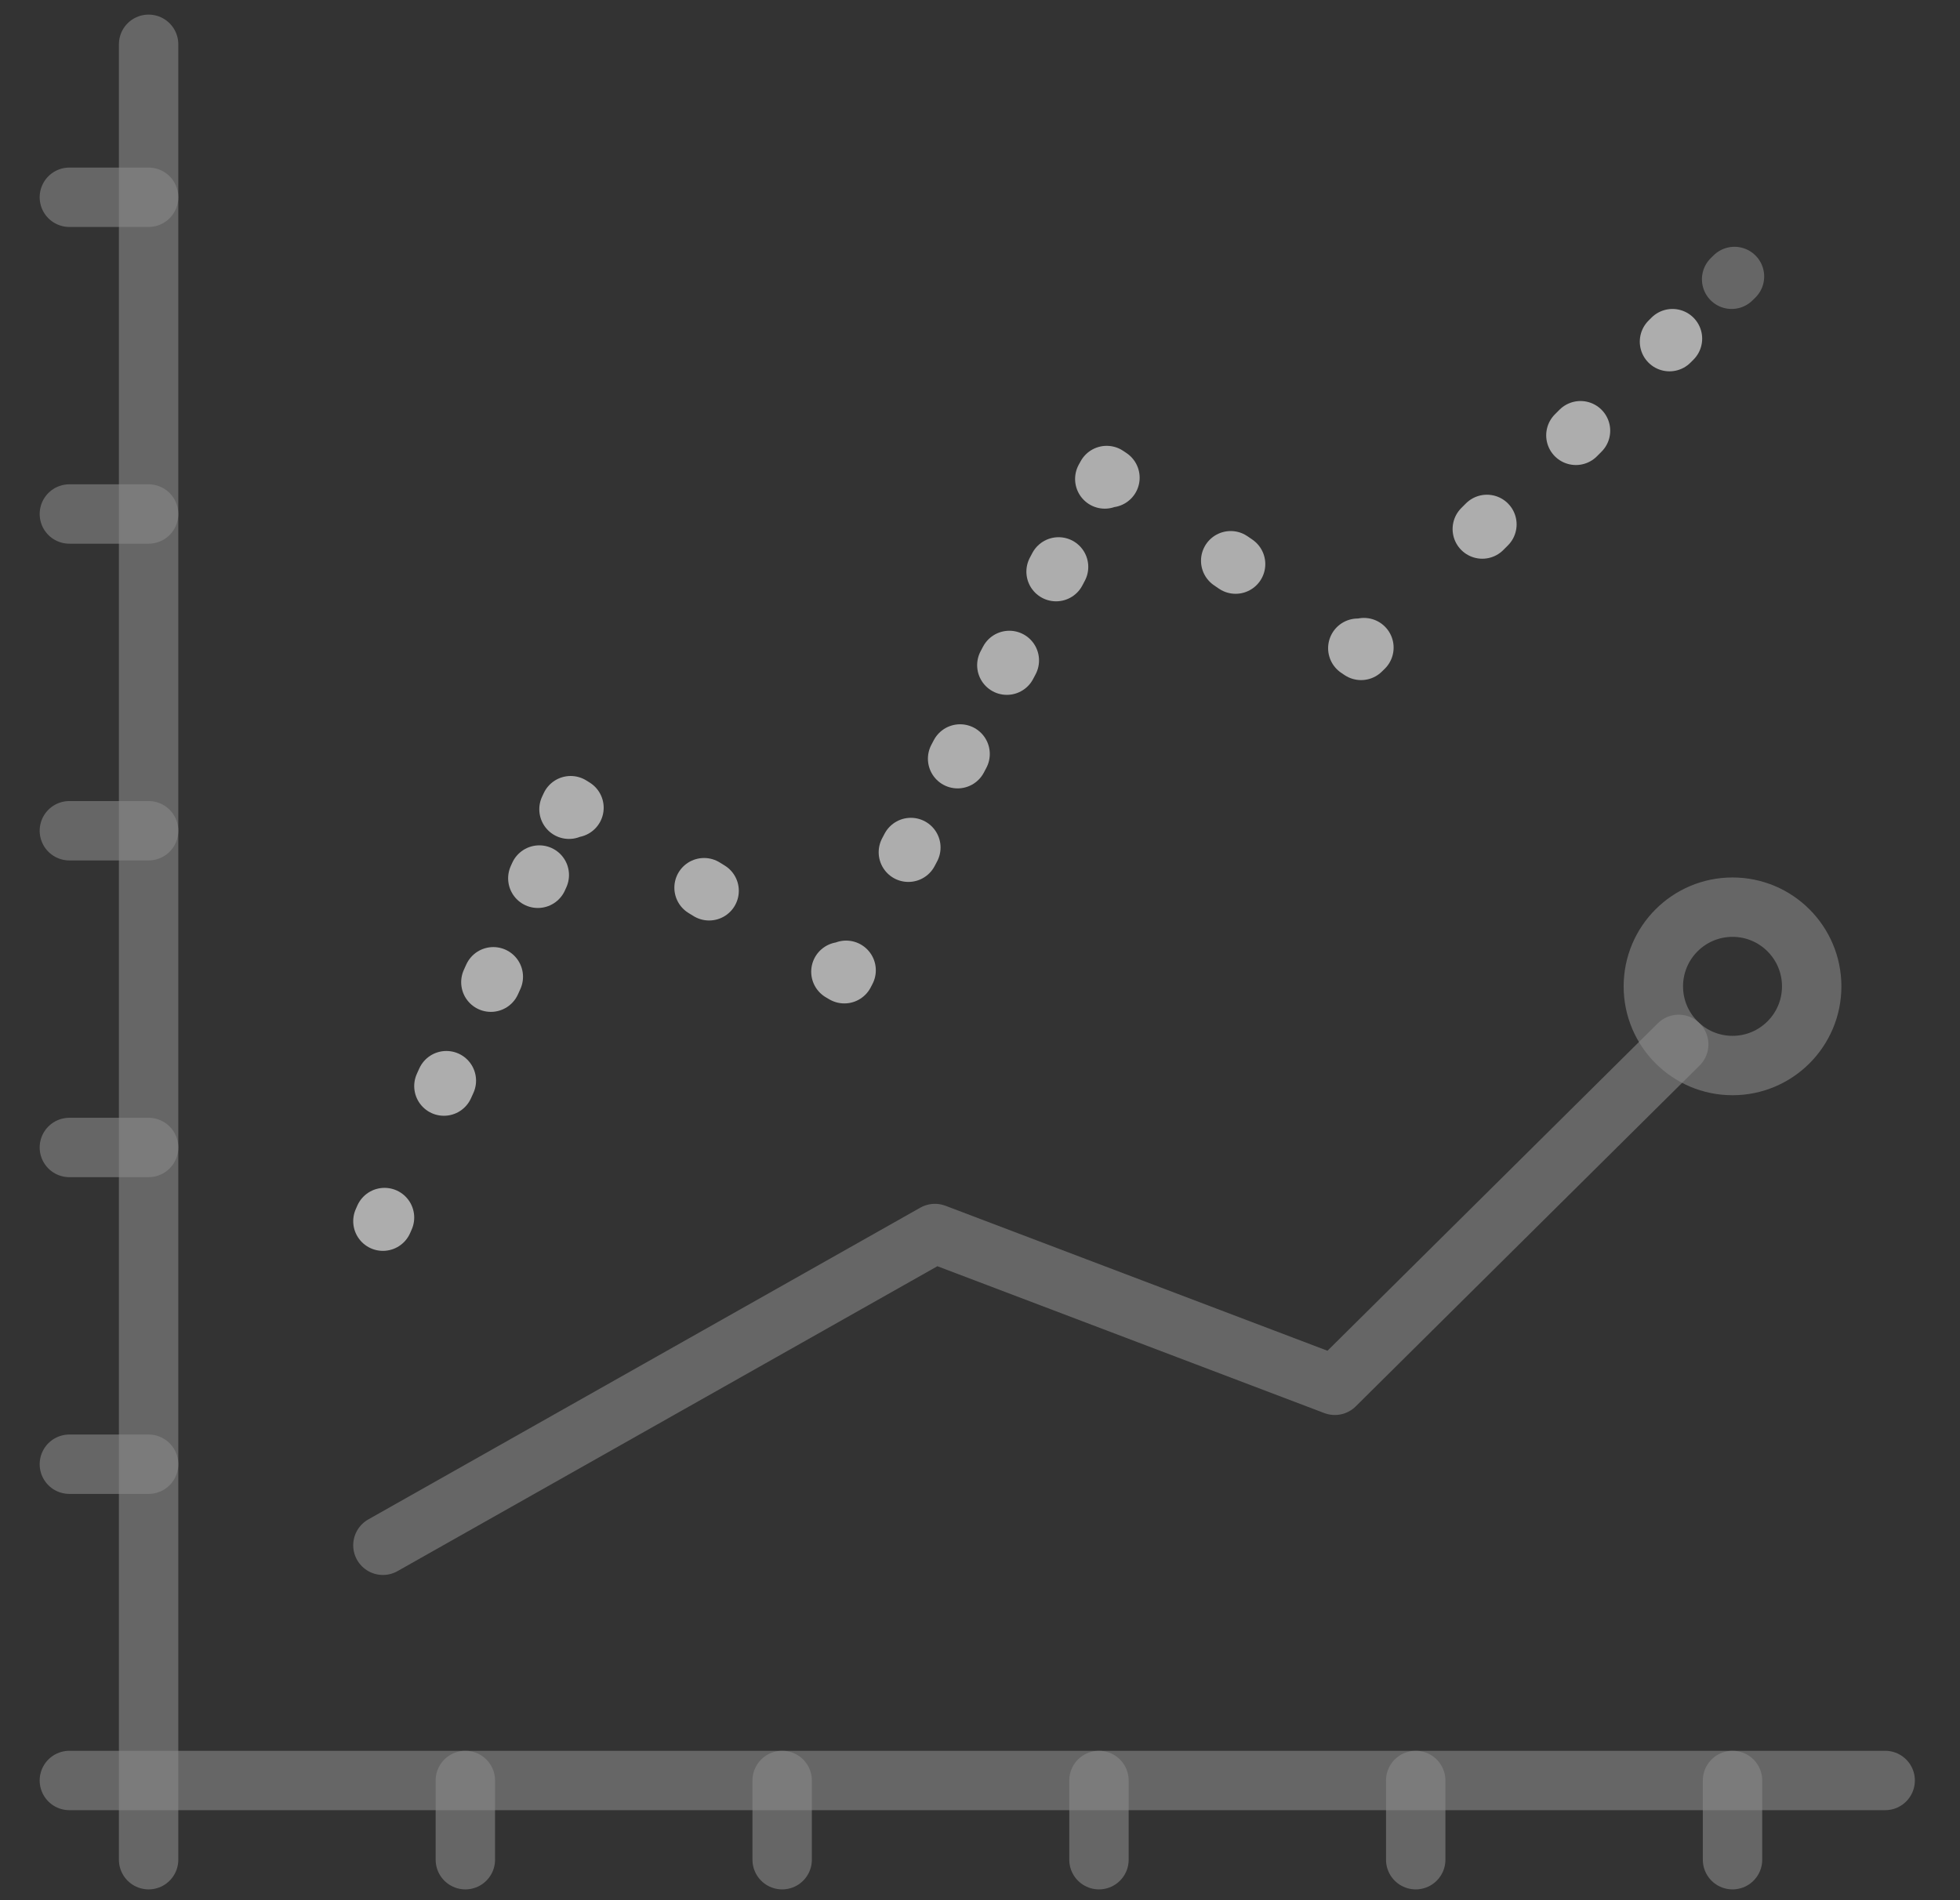 <svg width="33" height="32" viewBox="0 0 33 32" fill="none" xmlns="http://www.w3.org/2000/svg">
<rect x="0" y="0" width="33" height="32" fill="#333333" stroke="none"/>
<g clip-path="url(#clip0_325_43592)">
<path d="M6.447 20.565L6.474 20.504" stroke="white" stroke-opacity="0.6" stroke-linecap="round" stroke-linejoin="round"/>
<path d="M7.474 18.29L9.08 14.736" stroke="white" stroke-opacity="0.6" stroke-linecap="round" stroke-linejoin="round" stroke-dasharray="0.1 1.82"/>
<path d="M9.58 13.628L9.608 13.568L9.664 13.603" stroke="white" stroke-opacity="0.6" stroke-linecap="round" stroke-linejoin="round"/>
<path d="M11.854 14.949L13.064 15.693" stroke="white" stroke-opacity="0.6" stroke-linecap="round" stroke-linejoin="round" stroke-dasharray="0.1 1.93"/>
<path d="M14.158 16.364L14.216 16.398L14.246 16.34" stroke="white" stroke-opacity="0.6" stroke-linecap="round" stroke-linejoin="round"/>
<path d="M15.294 14.352L18.078 9.062" stroke="white" stroke-opacity="0.6" stroke-linecap="round" stroke-linejoin="round" stroke-dasharray="0.09 1.69"/>
<path d="M18.601 8.066L18.633 8.008L18.688 8.045" stroke="white" stroke-opacity="0.6" stroke-linecap="round" stroke-linejoin="round"/>
<path d="M20.721 9.443L21.845 10.216" stroke="white" stroke-opacity="0.6" stroke-linecap="round" stroke-linejoin="round" stroke-dasharray="0.1 1.85"/>
<path d="M22.861 10.916L22.916 10.953L22.964 10.906" stroke="white" stroke-opacity="0.6" stroke-linecap="round" stroke-linejoin="round"/>
<path d="M24.957 8.909L28.159 5.703" stroke="white" stroke-opacity="0.6" stroke-linecap="round" stroke-linejoin="round" stroke-dasharray="0.11 2.12"/>
<path d="M29.155 4.703L29.203 4.656" stroke="#898989" stroke-opacity="0.6" stroke-linecap="round" stroke-linejoin="round"/>
<path d="M6.447 26.023L15.741 20.773L22.474 23.329L28.264 17.588" stroke="#898989" stroke-opacity="0.6" stroke-linecap="round" stroke-linejoin="round"/>
<path d="M2.502 0.746V31.318" stroke="#898989" stroke-opacity="0.6" stroke-linecap="round" stroke-linejoin="round"/>
<path d="M31.74 29.984H1.168" stroke="#898989" stroke-opacity="0.6" stroke-linecap="round" stroke-linejoin="round"/>
<path d="M7.835 29.984V31.318" stroke="#898989" stroke-opacity="0.6" stroke-linecap="round" stroke-linejoin="round"/>
<path d="M13.169 29.984V31.318" stroke="#898989" stroke-opacity="0.6" stroke-linecap="round" stroke-linejoin="round"/>
<path d="M18.503 29.984V31.318" stroke="#898989" stroke-opacity="0.6" stroke-linecap="round" stroke-linejoin="round"/>
<path d="M23.836 29.984V31.318" stroke="#898989" stroke-opacity="0.6" stroke-linecap="round" stroke-linejoin="round"/>
<path d="M29.17 29.984V31.318" stroke="#898989" stroke-opacity="0.6" stroke-linecap="round" stroke-linejoin="round"/>
<path d="M2.502 3.322H1.168" stroke="#898989" stroke-opacity="0.6" stroke-linecap="round" stroke-linejoin="round"/>
<path d="M2.502 8.656H1.168" stroke="#898989" stroke-opacity="0.6" stroke-linecap="round" stroke-linejoin="round"/>
<path d="M2.502 13.99H1.168" stroke="#898989" stroke-opacity="0.6" stroke-linecap="round" stroke-linejoin="round"/>
<path d="M2.502 19.324H1.168" stroke="#898989" stroke-opacity="0.6" stroke-linecap="round" stroke-linejoin="round"/>
<path d="M2.502 24.658H1.168" stroke="#898989" stroke-opacity="0.6" stroke-linecap="round" stroke-linejoin="round"/>
<path d="M29.17 17.944C29.906 17.944 30.503 17.347 30.503 16.611C30.503 15.874 29.906 15.277 29.17 15.277C28.434 15.277 27.837 15.874 27.837 16.611C27.837 17.347 28.434 17.944 29.17 17.944Z" stroke="#898989" stroke-opacity="0.6" stroke-linecap="round" stroke-linejoin="round"/>
</g>
<defs>
<clipPath id="clip0_325_43592">
<rect width="32" height="32" fill="white" transform="translate(0.5)"/>
</clipPath>
</defs>
</svg>
